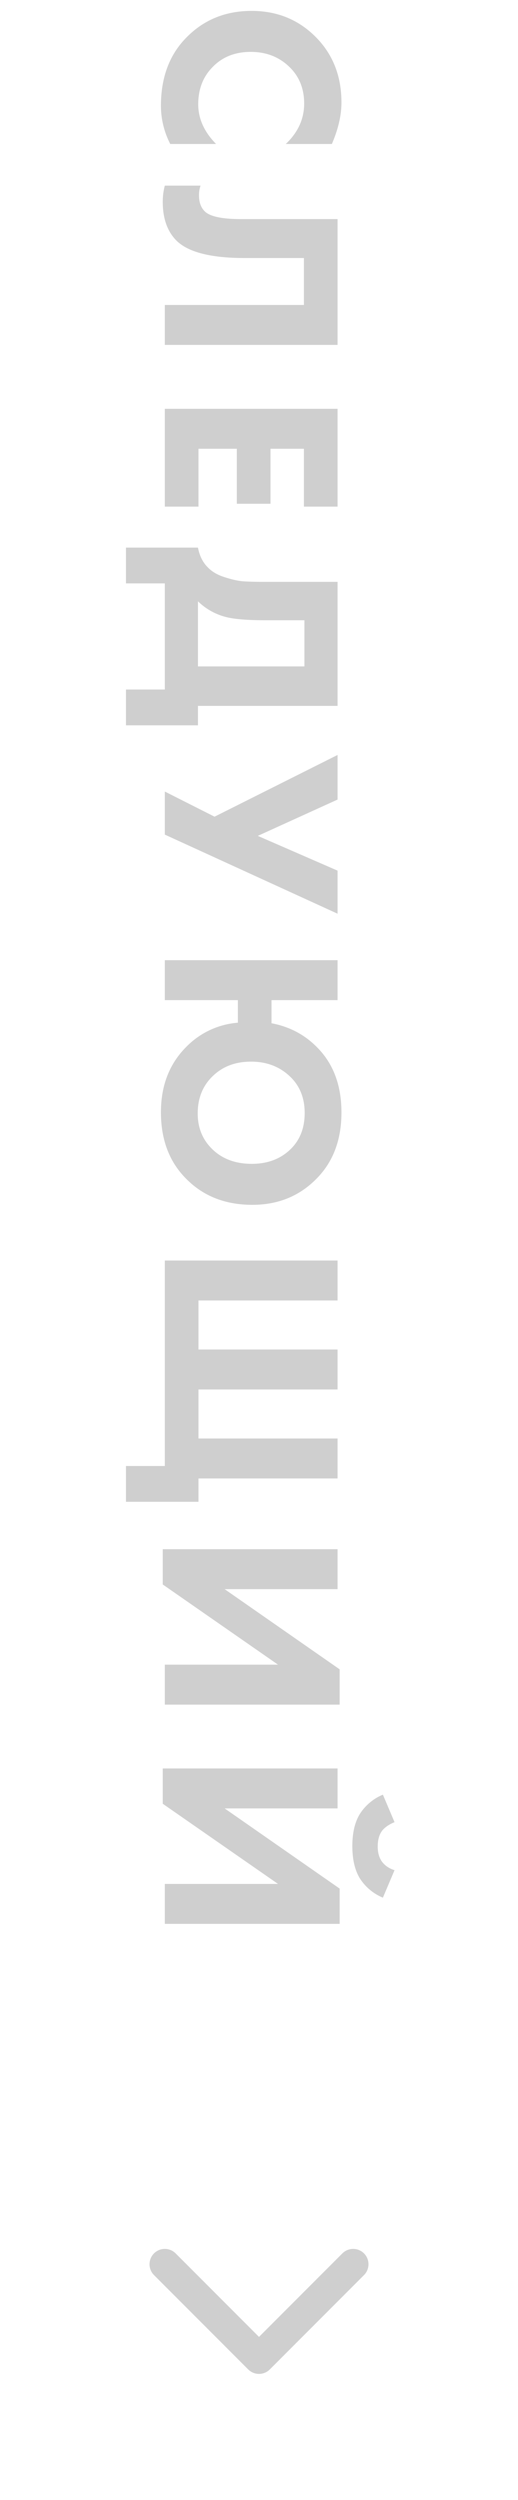 <svg width="22" height="106" fill="none" xmlns="http://www.w3.org/2000/svg"><path d="M9.178 6.105H7.231a3.533 3.533 0 01-.396-1.617c0-1.195.356-2.156 1.067-2.882C8.642.843 9.57.462 10.685.462c1.1 0 2.02.381 2.761 1.144.704.726 1.056 1.639 1.056 2.739 0 .543-.136 1.13-.407 1.76h-1.958c.52-.491.781-1.063.781-1.716 0-.601-.19-1.1-.572-1.496-.447-.462-1.012-.693-1.694-.693-.667 0-1.206.213-1.617.638-.41.41-.616.939-.616 1.584 0 .609.253 1.17.759 1.683zm5.159 3.184v5.335H7V12.93h5.907v-1.99h-2.519c-1.43 0-2.394-.246-2.893-.738-.389-.389-.583-.939-.583-1.65 0-.235.03-.462.088-.682h1.518a1.19 1.19 0 00-.066.418c0 .286.08.51.242.671.22.22.733.33 1.54.33h4.103zm0 12.191h-1.43v-2.453h-1.419v2.332h-1.43v-2.332H8.43v2.453H7v-4.147h7.337v4.147zm0 3.19v5.258H8.408v.825H5.35v-1.518H7v-4.5H5.35v-1.517h3.058c.066.344.202.62.407.825.176.19.418.333.726.429.315.102.583.16.803.176.227.014.524.022.891.022h3.102zm-1.408 1.628H11.29c-.792 0-1.364-.048-1.716-.143a2.635 2.635 0 01-1.166-.66v2.76h4.521v-1.957zm1.408 5.71V33.9l-3.388 1.54 3.388 1.474v1.826L7 35.386V33.56l2.112 1.066 5.225-2.617zm-2.805 10.396v.98c.77.146 1.419.49 1.947 1.033.682.69 1.023 1.606 1.023 2.75 0 1.159-.352 2.094-1.056 2.805-.726.74-1.635 1.111-2.728 1.111-1.151 0-2.09-.37-2.816-1.11-.711-.712-1.067-1.65-1.067-2.817 0-1.136.363-2.064 1.089-2.783a3.437 3.437 0 012.178-1.012v-.957H7V40.71h7.337v1.694h-2.805zm1.408 4.785c0-.616-.194-1.118-.583-1.507-.447-.447-1.012-.67-1.694-.67-.653 0-1.188.197-1.606.593-.44.41-.66.946-.66 1.606 0 .572.183 1.053.55 1.441.433.462 1.016.693 1.749.693.667 0 1.214-.205 1.639-.616.403-.388.605-.902.605-1.54zM7 62.156v-8.712h7.337v1.694H8.43v2.079h5.907v1.694H8.43v2.079h5.907v1.694H8.43v.99H5.35v-1.518H7zm7.337 3.528v1.694H9.541l4.884 3.399v1.496H7v-1.694h4.807l-4.895-3.4v-1.495h7.425zm0 9.296v1.694H9.541l4.884 3.399v1.496H7v-1.694h4.807l-4.895-3.399V74.98h7.425zm2.42 4.312l-.495 1.166a2.12 2.12 0 01-.99-.836c-.205-.345-.308-.796-.308-1.353 0-.55.103-.997.308-1.342a2.12 2.12 0 01.99-.836l.495 1.166c-.235.095-.41.216-.528.363-.125.169-.187.392-.187.671 0 .264.062.48.187.649.132.169.308.286.528.352z" fill="#CFCFCF"/><path d="M7 96l4 4 4-4" stroke="#CFCFCF" stroke-width="1.3" stroke-linecap="round" stroke-linejoin="round"/></svg>